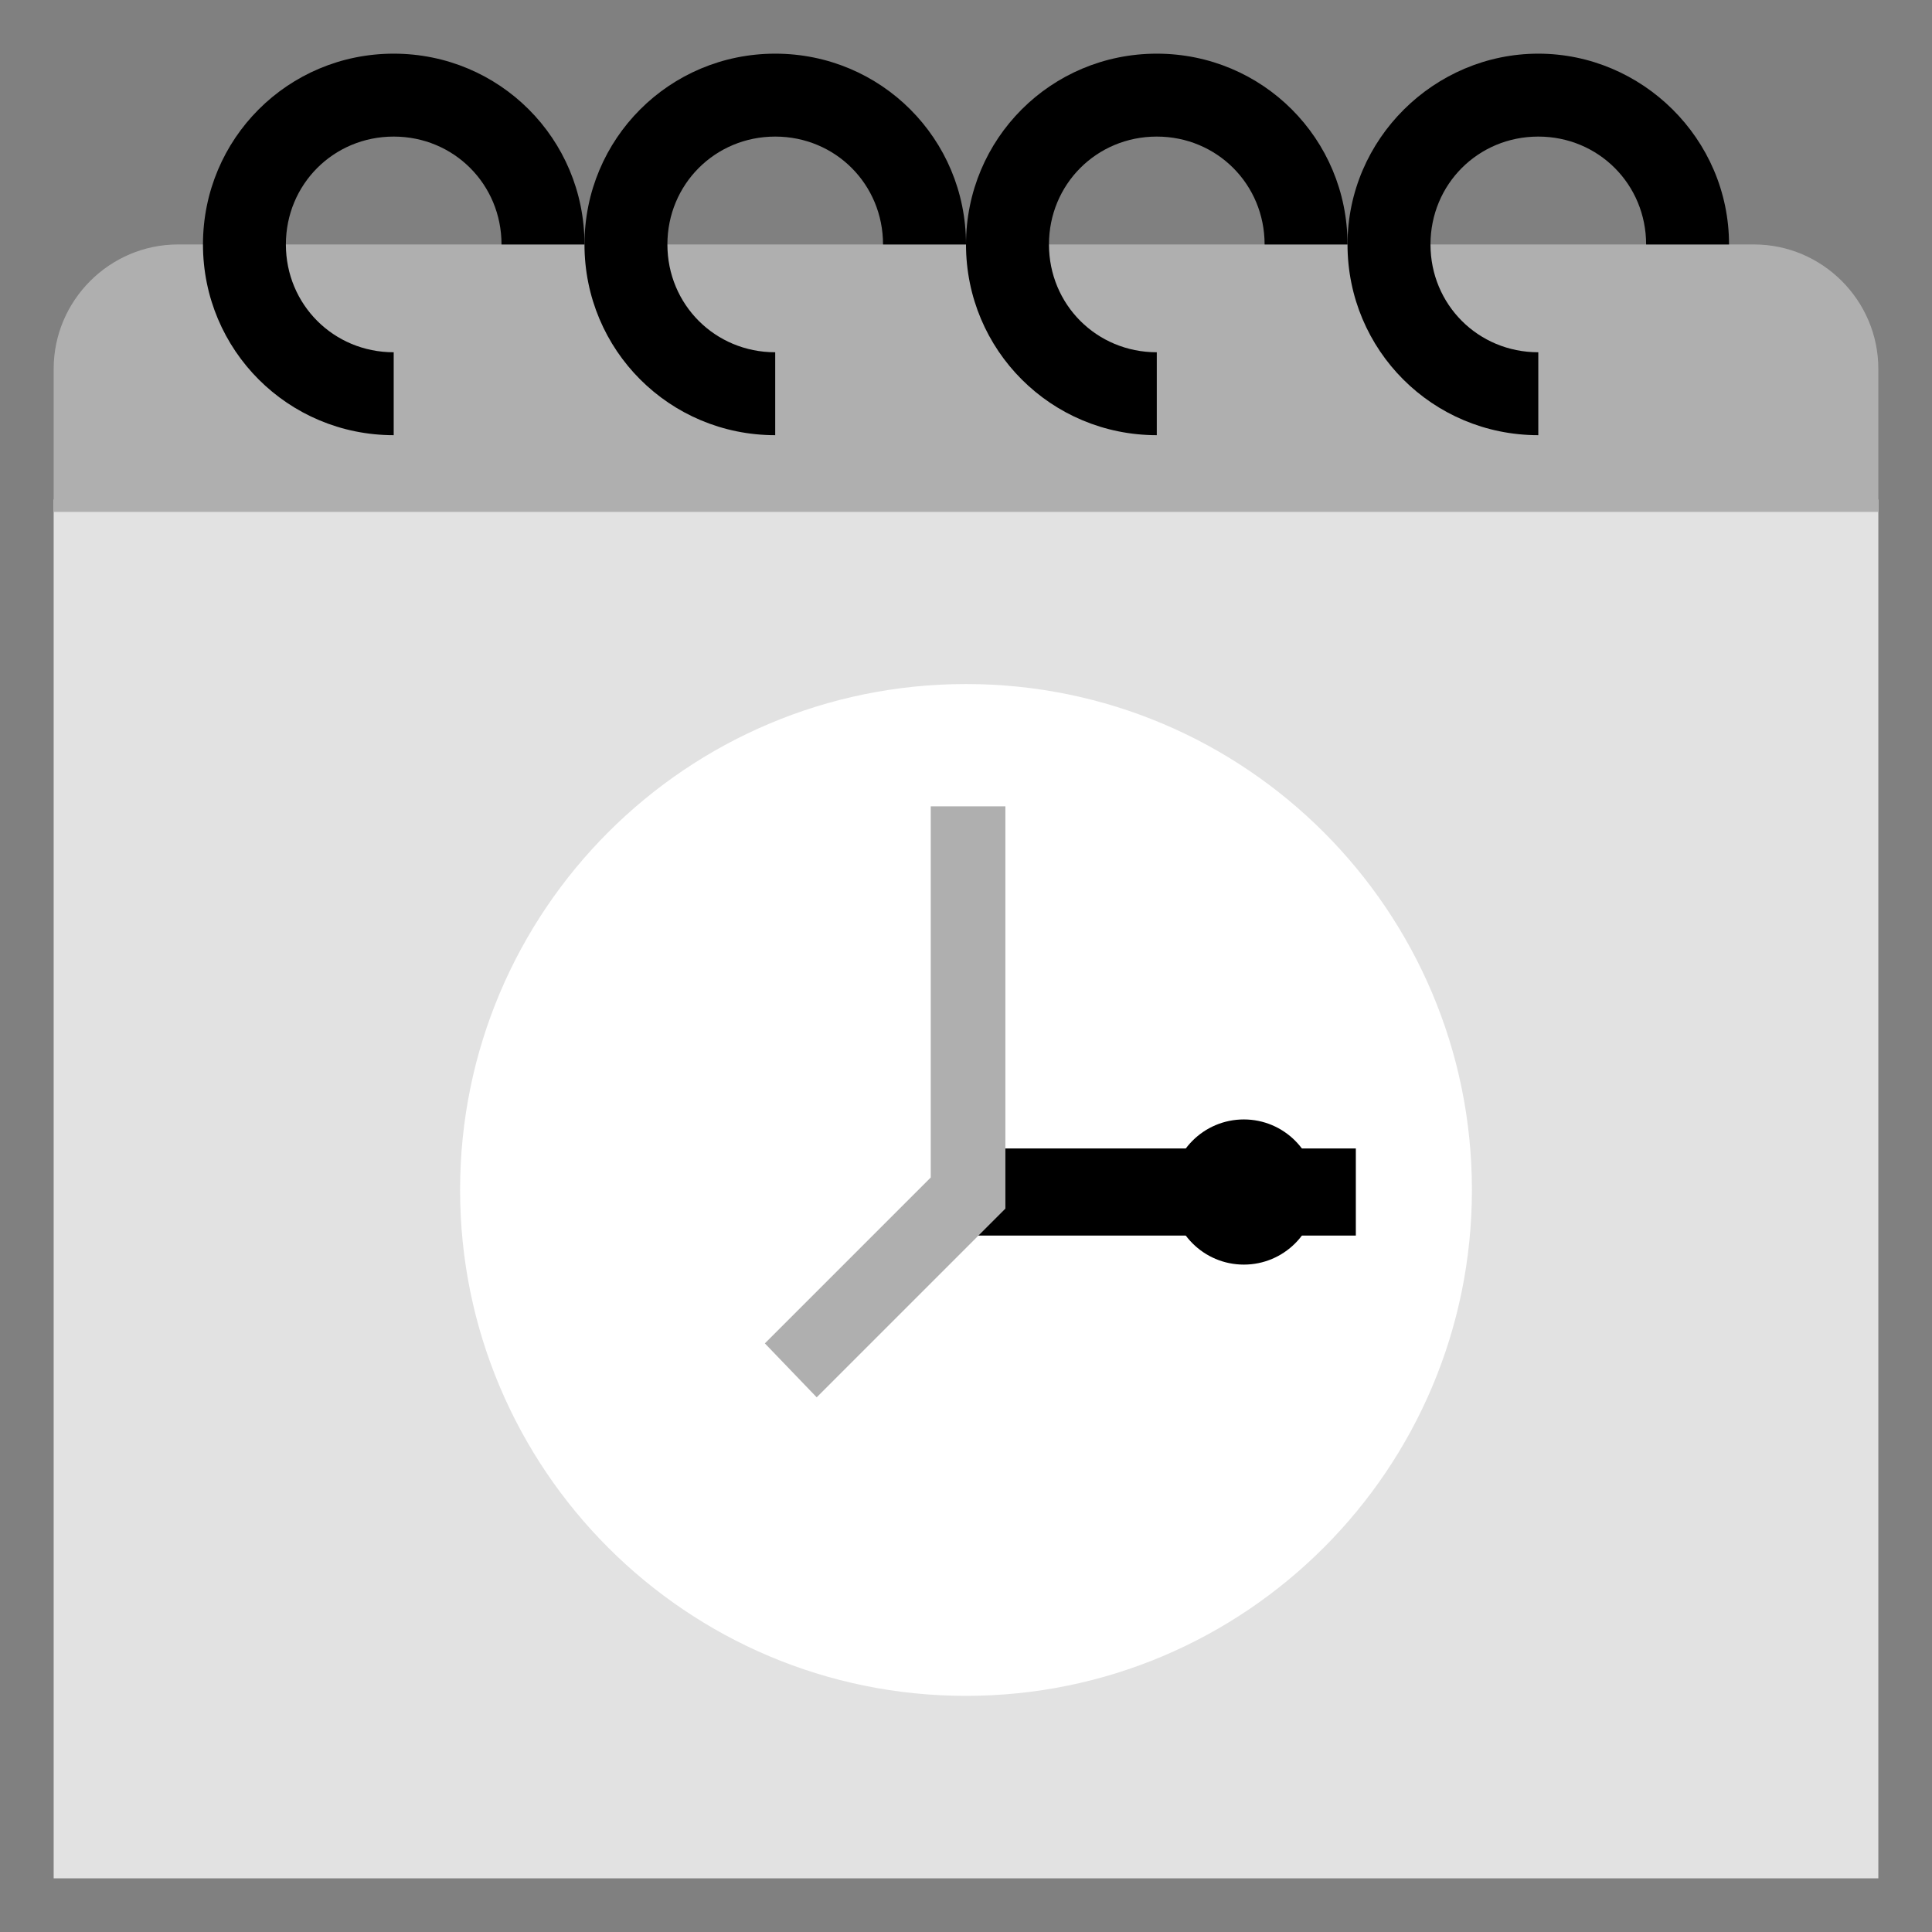 <svg width="36" height="36" viewBox="0 0 36 36" fill="none" xmlns="http://www.w3.org/2000/svg">
<rect x="0" y="0" width="36" height="36" fill="#808080" stroke="none"/>
<path d="M35 9.307H1V35H35V9.307Z" fill="#E2E2E2"/>
<path d="M35 9.539H1V6.873C1 5.598 2.043 4.555 3.318 4.555H32.682C33.957 4.555 35 5.598 35 6.873V9.539Z" fill="#AFAFAF"/>
<path d="M18 31.6C23.206 31.6 27.427 27.379 27.427 22.173C27.427 16.966 23.206 12.746 18 12.746C12.793 12.746 8.573 16.966 8.573 22.173C8.573 27.379 12.793 31.6 18 31.6Z" fill="white"/>
<path d="M25.264 21.4H18.039V23.023H25.264V21.4Z" fill="black"/>
<path d="M23.177 23.564C23.924 23.564 24.529 22.959 24.529 22.212C24.529 21.465 23.924 20.859 23.177 20.859C22.43 20.859 21.825 21.465 21.825 22.212C21.825 22.959 22.43 23.564 23.177 23.564Z" fill="black"/>
<path d="M7.336 8.109C5.366 8.109 3.782 6.525 3.782 4.555C3.782 2.584 5.366 1 7.336 1C9.307 1 10.891 2.584 10.891 4.555H9.345C9.345 3.434 8.457 2.545 7.336 2.545C6.216 2.545 5.327 3.434 5.327 4.555C5.327 5.675 6.216 6.564 7.336 6.564V8.109Z" fill="black"/>
<path d="M14.445 8.109C12.475 8.109 10.891 6.525 10.891 4.555C10.891 2.584 12.475 1 14.445 1C16.416 1 18 2.584 18 4.555H16.454C16.454 3.434 15.566 2.545 14.445 2.545C13.325 2.545 12.436 3.434 12.436 4.555C12.436 5.675 13.325 6.564 14.445 6.564V8.109Z" fill="black"/>
<path d="M21.555 8.109C19.584 8.109 18 6.525 18 4.555C18 2.584 19.584 1 21.555 1C23.525 1 25.109 2.584 25.109 4.555H23.564C23.564 3.434 22.675 2.545 21.555 2.545C20.434 2.545 19.546 3.434 19.546 4.555C19.546 5.675 20.434 6.564 21.555 6.564V8.109Z" fill="black"/>
<path d="M28.664 8.109C26.693 8.109 25.109 6.525 25.109 4.555C25.109 2.584 26.732 1 28.664 1C30.596 1 32.218 2.584 32.218 4.555H30.673C30.673 3.434 29.784 2.545 28.664 2.545C27.543 2.545 26.655 3.434 26.655 4.555C26.655 5.675 27.543 6.564 28.664 6.564V8.109Z" fill="black"/>
<path d="M15.218 26.037L14.252 25.032L17.343 21.941V15.025H18.734V22.521L15.218 26.037Z" fill="#AFAFAF"/>
</svg>

